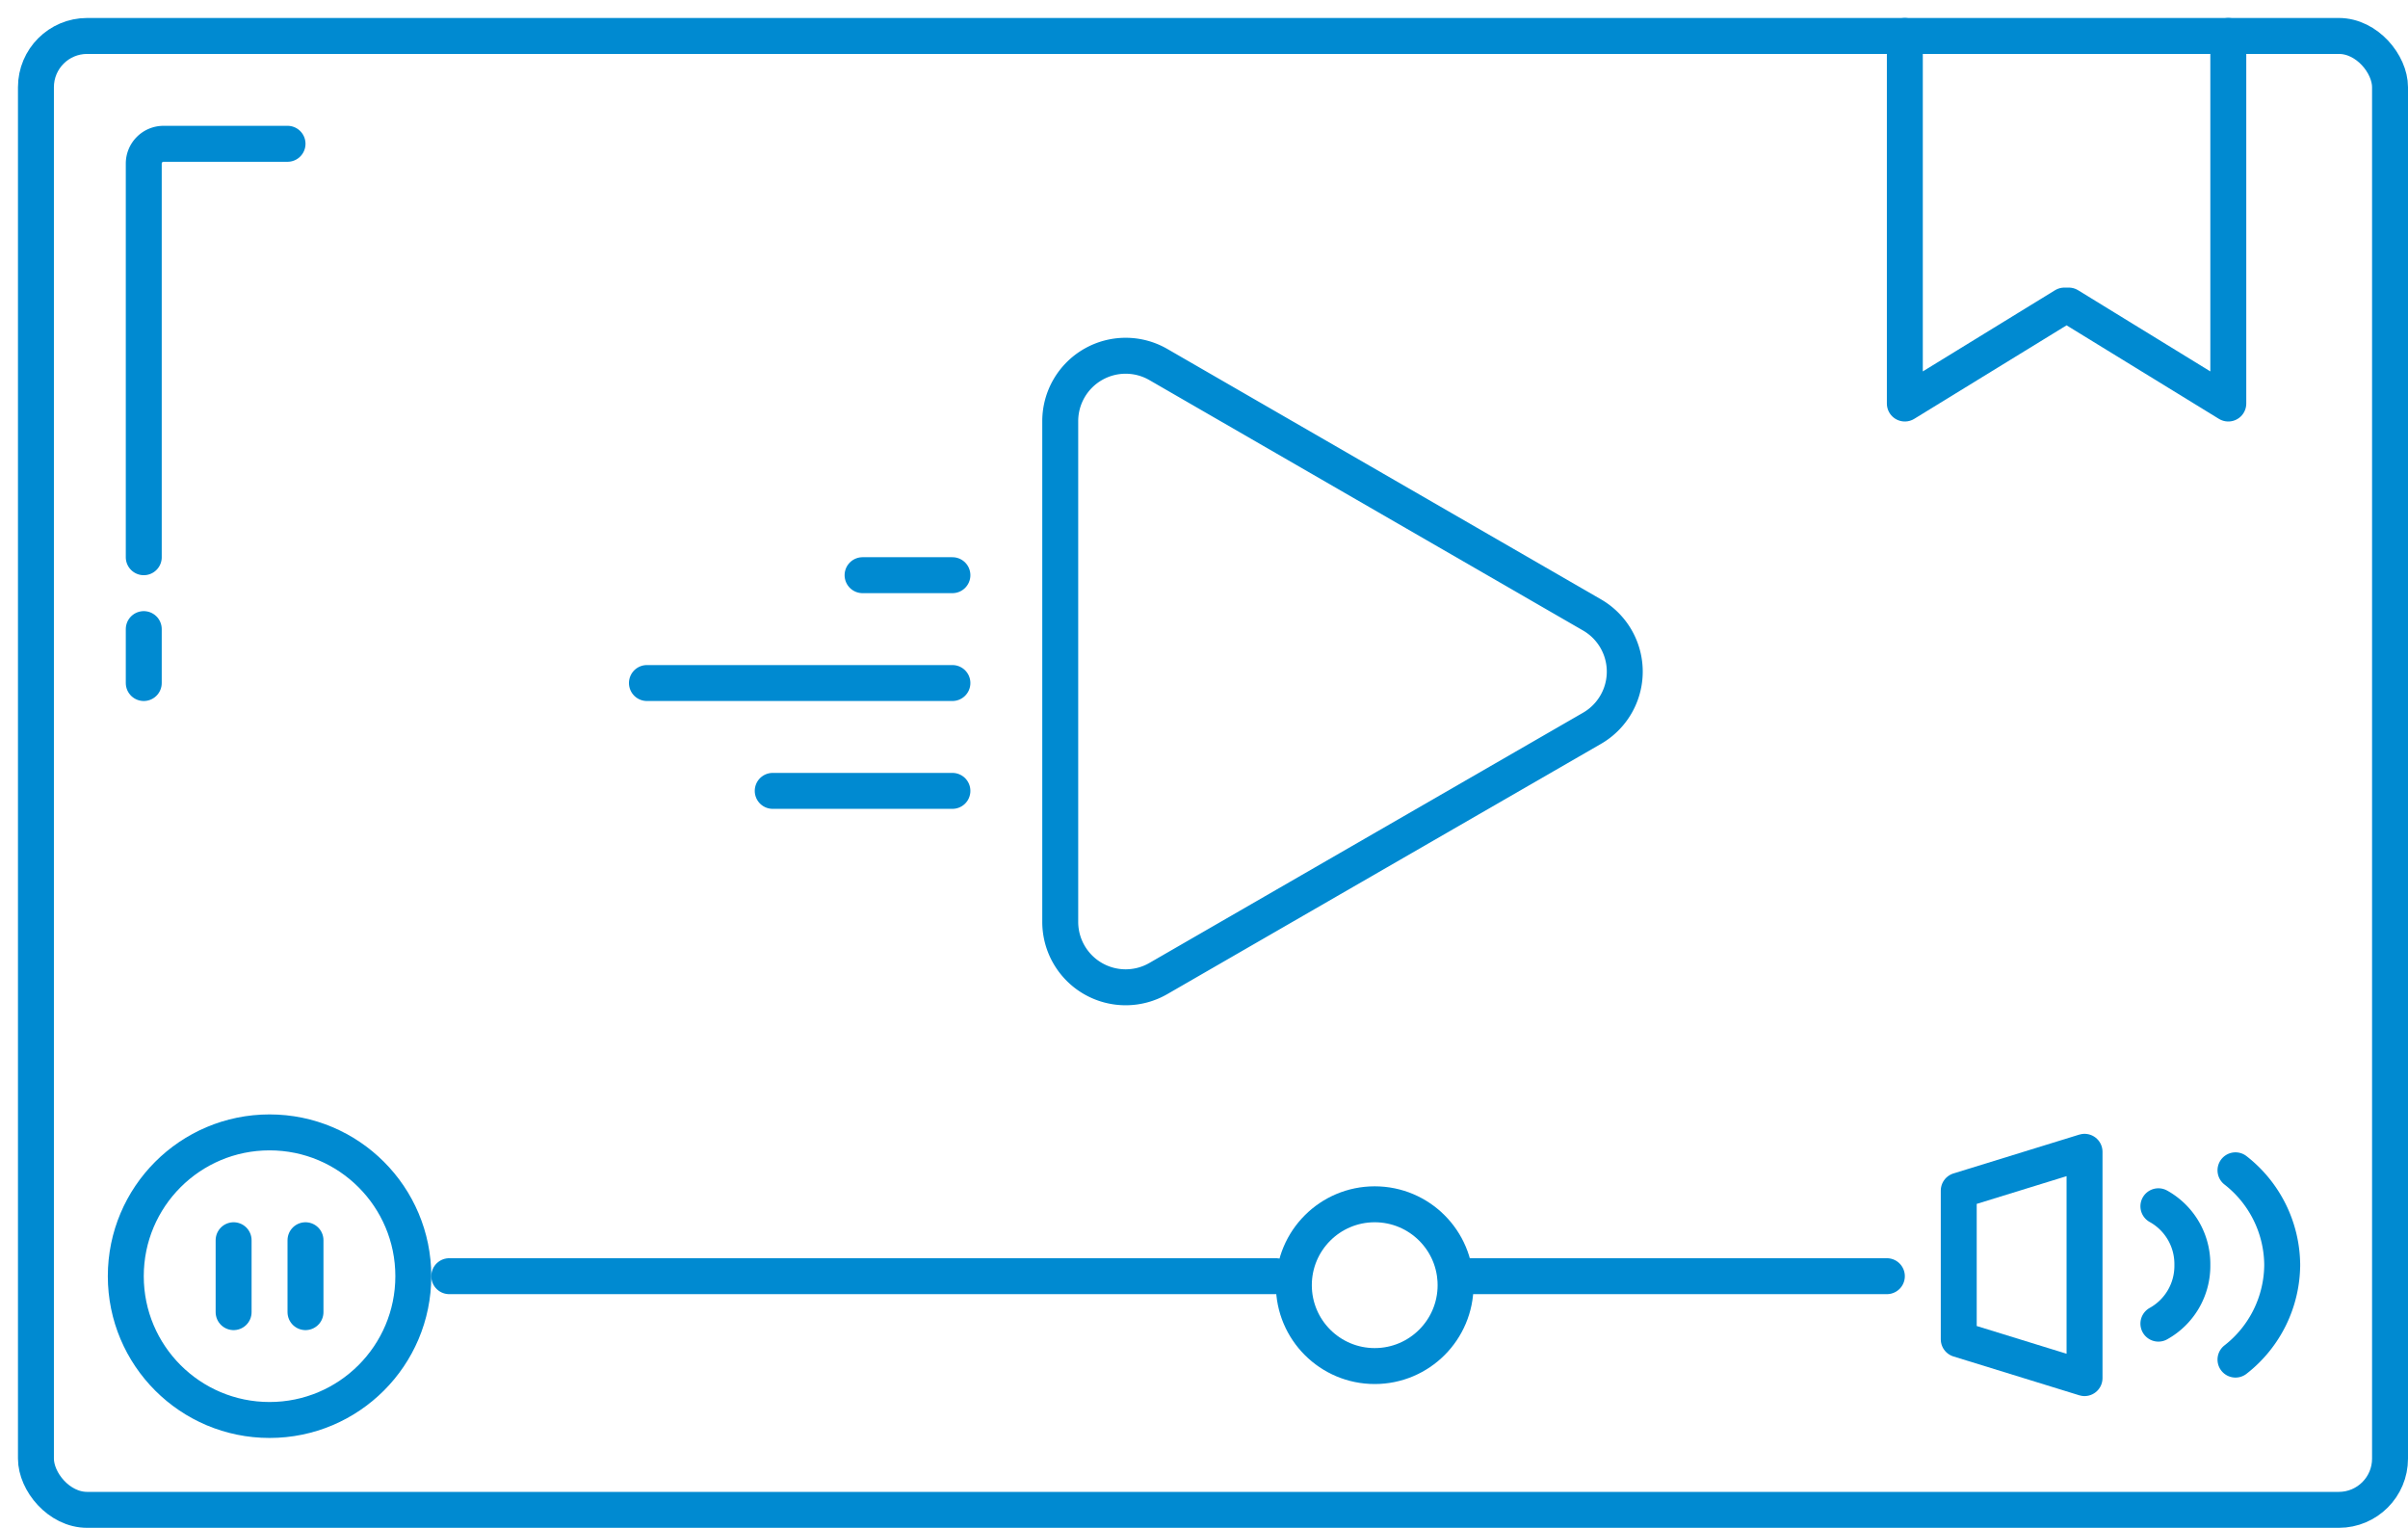 <svg id="Layer_1" data-name="Layer 1" xmlns="http://www.w3.org/2000/svg" viewBox="0 0 134 85"><defs><style>.cls-1{fill:none;stroke:#008ad1;stroke-linecap:round;stroke-linejoin:round;stroke-width:2px;}</style></defs><title>Artboard 26</title><circle class="cls-1" cx="15" cy="71" r="8"/><line class="cls-1" x1="13" y1="69" x2="13" y2="73"/><line class="cls-1" x1="17" y1="69" x2="17" y2="73"/><line class="cls-1" x1="81" y1="71" x2="105" y2="71"/><line class="cls-1" x1="25" y1="71" x2="71" y2="71"/><circle class="cls-1" cx="76.5" cy="71.5" r="4.5"/><polygon class="cls-1" points="116 70.91 116 76.67 109 74.51 109 70.56 109 70.19 109 66.24 116 64.08 116 69.84 116 70.91"/><path class="cls-1" d="M120.11,73.64A3.67,3.67,0,0,0,122,70.43v-.11a3.67,3.67,0,0,0-1.89-3.21"/><path class="cls-1" d="M124.4,75.64a6.73,6.73,0,0,0,2.6-5.32v.11a6.73,6.73,0,0,0-2.6-5.32"/><rect class="cls-1" x="2" y="2" width="131" height="82" rx="2.85"/><path class="cls-1" d="M8,31V9.1A1.1,1.1,0,0,1,9.1,8H16"/><line class="cls-1" x1="8" y1="38" x2="8" y2="35"/><path class="cls-1" d="M88.59,40.52,64.46,54.44A3.64,3.64,0,0,1,59,51.29V23.43a3.64,3.64,0,0,1,5.46-3.15L88.59,34.21A3.64,3.64,0,0,1,88.59,40.52Z"/><line class="cls-1" x1="53" y1="44" x2="43" y2="44"/><line class="cls-1" x1="53" y1="32" x2="48" y2="32"/><line class="cls-1" x1="53" y1="38" x2="36" y2="38"/><polyline class="cls-1" points="124 2 124 22.45 115.12 17 114.88 17 106 22.45 106 2"/></svg>
